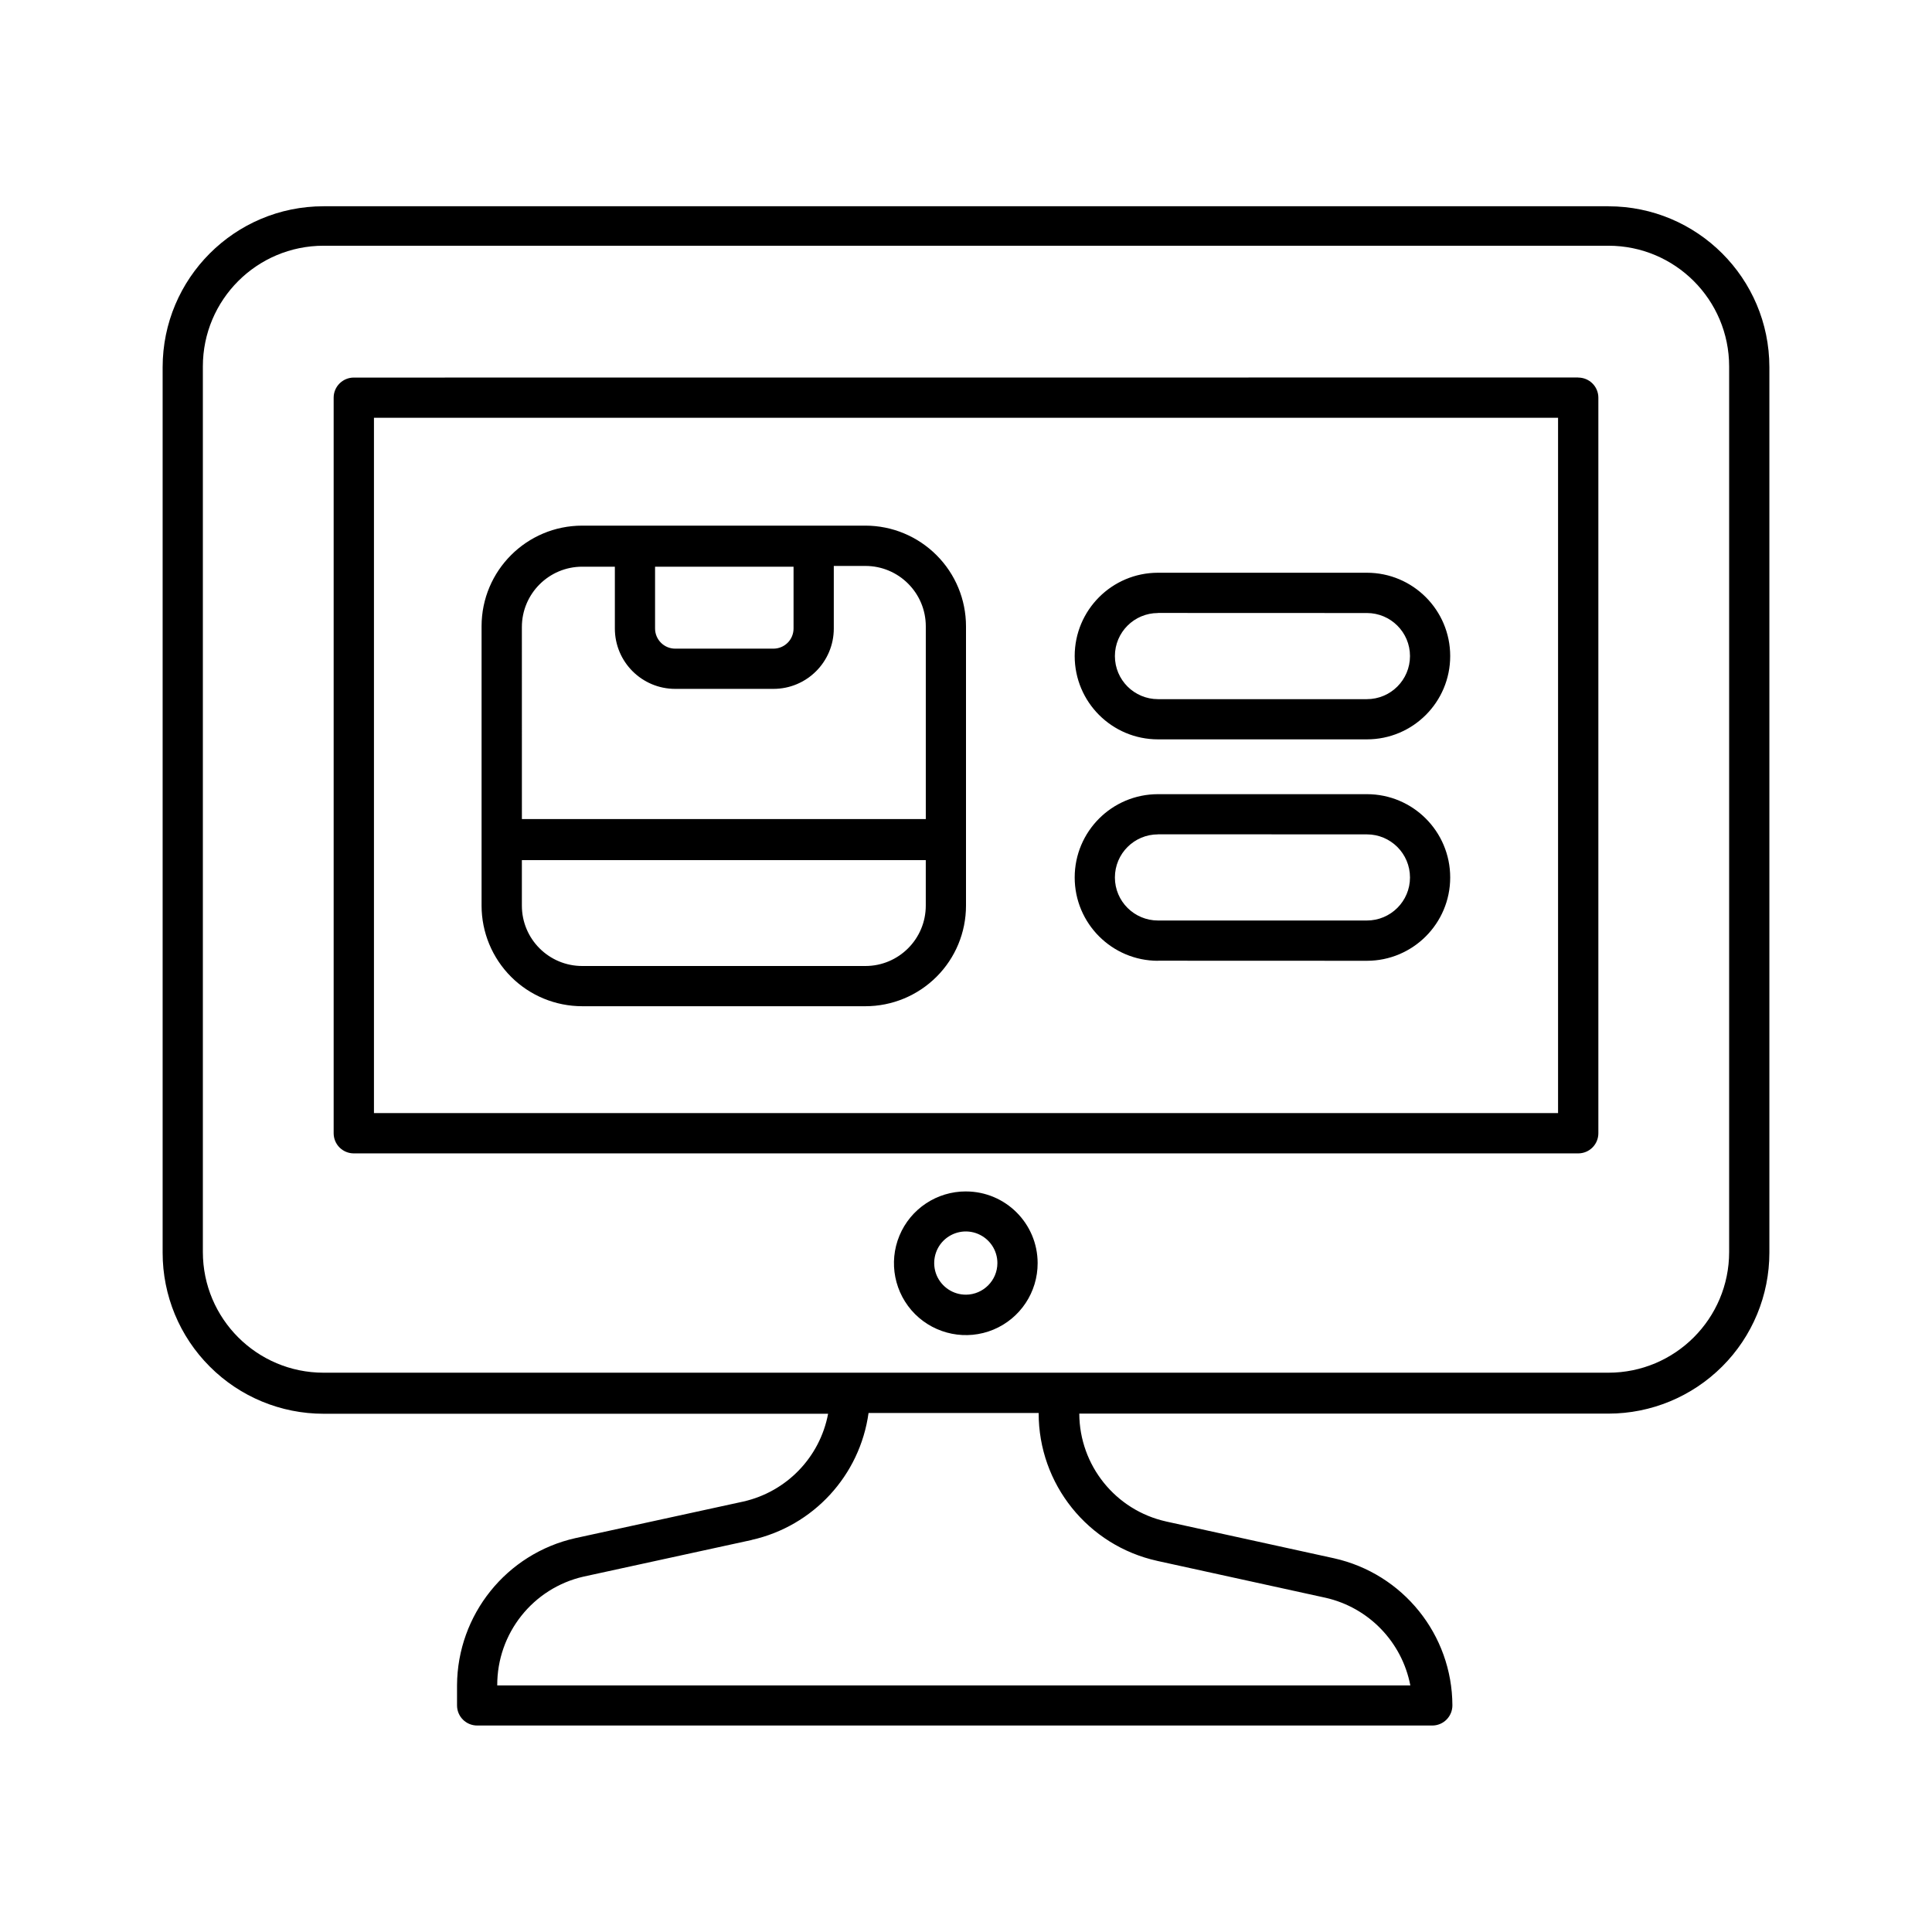 <svg width="100%" height="100%" version="1.1" viewBox="0 0 100 100" xmlns="http://www.w3.org/2000/svg"> <path d="m83.25 10.676h-66.5c-4.602 0-8.332 3.731-8.332 8.336v45.832c0 2.211 0.875 4.328 2.441 5.891 1.562 1.566 3.68 2.441 5.891 2.441h26.113c-0.426 2.254-2.148 4.035-4.383 4.543l-8.699 1.895c-3.566 0.801-6.106 3.961-6.125 7.617v1.043-0.004c0 0.277 0.109 0.543 0.305 0.738 0.195 0.195 0.461 0.305 0.738 0.305h49.438c0.273 0 0.539-0.109 0.734-0.305 0.195-0.195 0.305-0.461 0.305-0.738-0.012-3.656-2.555-6.816-6.125-7.613l-8.699-1.906h0.004c-2.617-0.582-4.481-2.902-4.492-5.582h27.387c2.211 0 4.328-0.879 5.891-2.441 1.566-1.562 2.441-3.684 2.441-5.894v-45.832c-0.004-4.598-3.734-8.324-8.332-8.324zm-23.344 70.117 8.699 1.906c2.238 0.504 3.961 2.289 4.394 4.539h-47.262c-0.012-2.691 1.844-5.035 4.469-5.633l8.699-1.895v-0.004c3.191-0.715 5.602-3.332 6.051-6.57h8.805c-0.008 3.68 2.551 6.867 6.144 7.656zm29.594-15.992c0 3.453-2.797 6.25-6.25 6.25h-66.5c-3.453 0-6.25-2.797-6.25-6.25v-45.832c0-3.453 2.797-6.25 6.25-6.25h66.5c3.453 0 6.25 2.797 6.25 6.25zm-7.812-45.262-63.375 0.004c-0.574 0-1.043 0.465-1.043 1.039v38.074c0 0.277 0.109 0.543 0.305 0.738 0.195 0.195 0.461 0.305 0.738 0.305h63.375c0.277 0 0.543-0.109 0.738-0.305 0.195-0.195 0.305-0.461 0.305-0.738v-38.074c0-0.273-0.109-0.539-0.305-0.734-0.195-0.195-0.461-0.305-0.738-0.305zm-1.043 38.074h-61.289v-35.988h61.289zm-30.645 4.055c-1.508-0.004-2.867 0.898-3.445 2.289-0.578 1.391-0.258 2.992 0.805 4.059 1.066 1.062 2.668 1.383 4.059 0.805 1.391-0.578 2.293-1.938 2.289-3.445-0.004-2.047-1.66-3.703-3.707-3.707zm0 5.344c-0.664 0.004-1.262-0.395-1.52-1.004-0.254-0.609-0.117-1.316 0.348-1.785 0.469-0.469 1.172-0.613 1.785-0.359 0.613 0.254 1.012 0.848 1.012 1.512 0 0.898-0.727 1.629-1.625 1.637zm-19.863-14.93h14.656c1.379 0 2.703-0.547 3.68-1.523 0.98-0.977 1.527-2.301 1.527-3.684v-14.457c0-1.383-0.547-2.707-1.527-3.684-0.977-0.977-2.301-1.527-3.68-1.527h-14.656c-2.879 0-5.211 2.332-5.211 5.211v14.457c0 1.383 0.551 2.707 1.527 3.684 0.977 0.977 2.301 1.523 3.684 1.523zm3.769-22.75h7.168v3.199c0 0.277-0.109 0.543-0.305 0.738-0.195 0.195-0.461 0.305-0.738 0.305h-5.082c-0.578 0-1.043-0.469-1.043-1.043zm-6.894 3.125c0-1.723 1.398-3.125 3.125-3.125h1.688v3.199c0 1.727 1.398 3.125 3.125 3.125h5.082c1.727 0 3.125-1.398 3.125-3.125v-3.238h1.637c1.723 0 3.125 1.398 3.125 3.125v9.977h-20.906zm0 12.062h20.906v2.356c0 1.727-1.402 3.125-3.125 3.125h-14.656c-1.727 0-3.125-1.398-3.125-3.125zm32.926-6.25h10.812c2.383 0 4.312-1.93 4.312-4.312 0-2.379-1.93-4.312-4.312-4.312h-10.812c-2.383 0-4.312 1.934-4.312 4.312 0 2.383 1.93 4.312 4.312 4.312zm0-6.543 10.812 0.004c1.23 0 2.231 0.996 2.231 2.227 0 1.234-1 2.231-2.231 2.231h-10.812c-1.23 0-2.231-0.996-2.231-2.231 0-1.23 1-2.227 2.231-2.227zm0 18 10.812 0.004c2.383 0 4.312-1.934 4.312-4.312 0-2.383-1.93-4.312-4.312-4.312h-10.812c-2.383 0-4.312 1.93-4.312 4.312 0 2.379 1.93 4.312 4.312 4.312zm0-6.543 10.812 0.004c1.23 0 2.231 0.996 2.231 2.231 0 1.23-1 2.227-2.231 2.227h-10.812c-1.23 0-2.231-0.996-2.231-2.227 0-1.234 1-2.231 2.231-2.231z"></path> 
</svg>